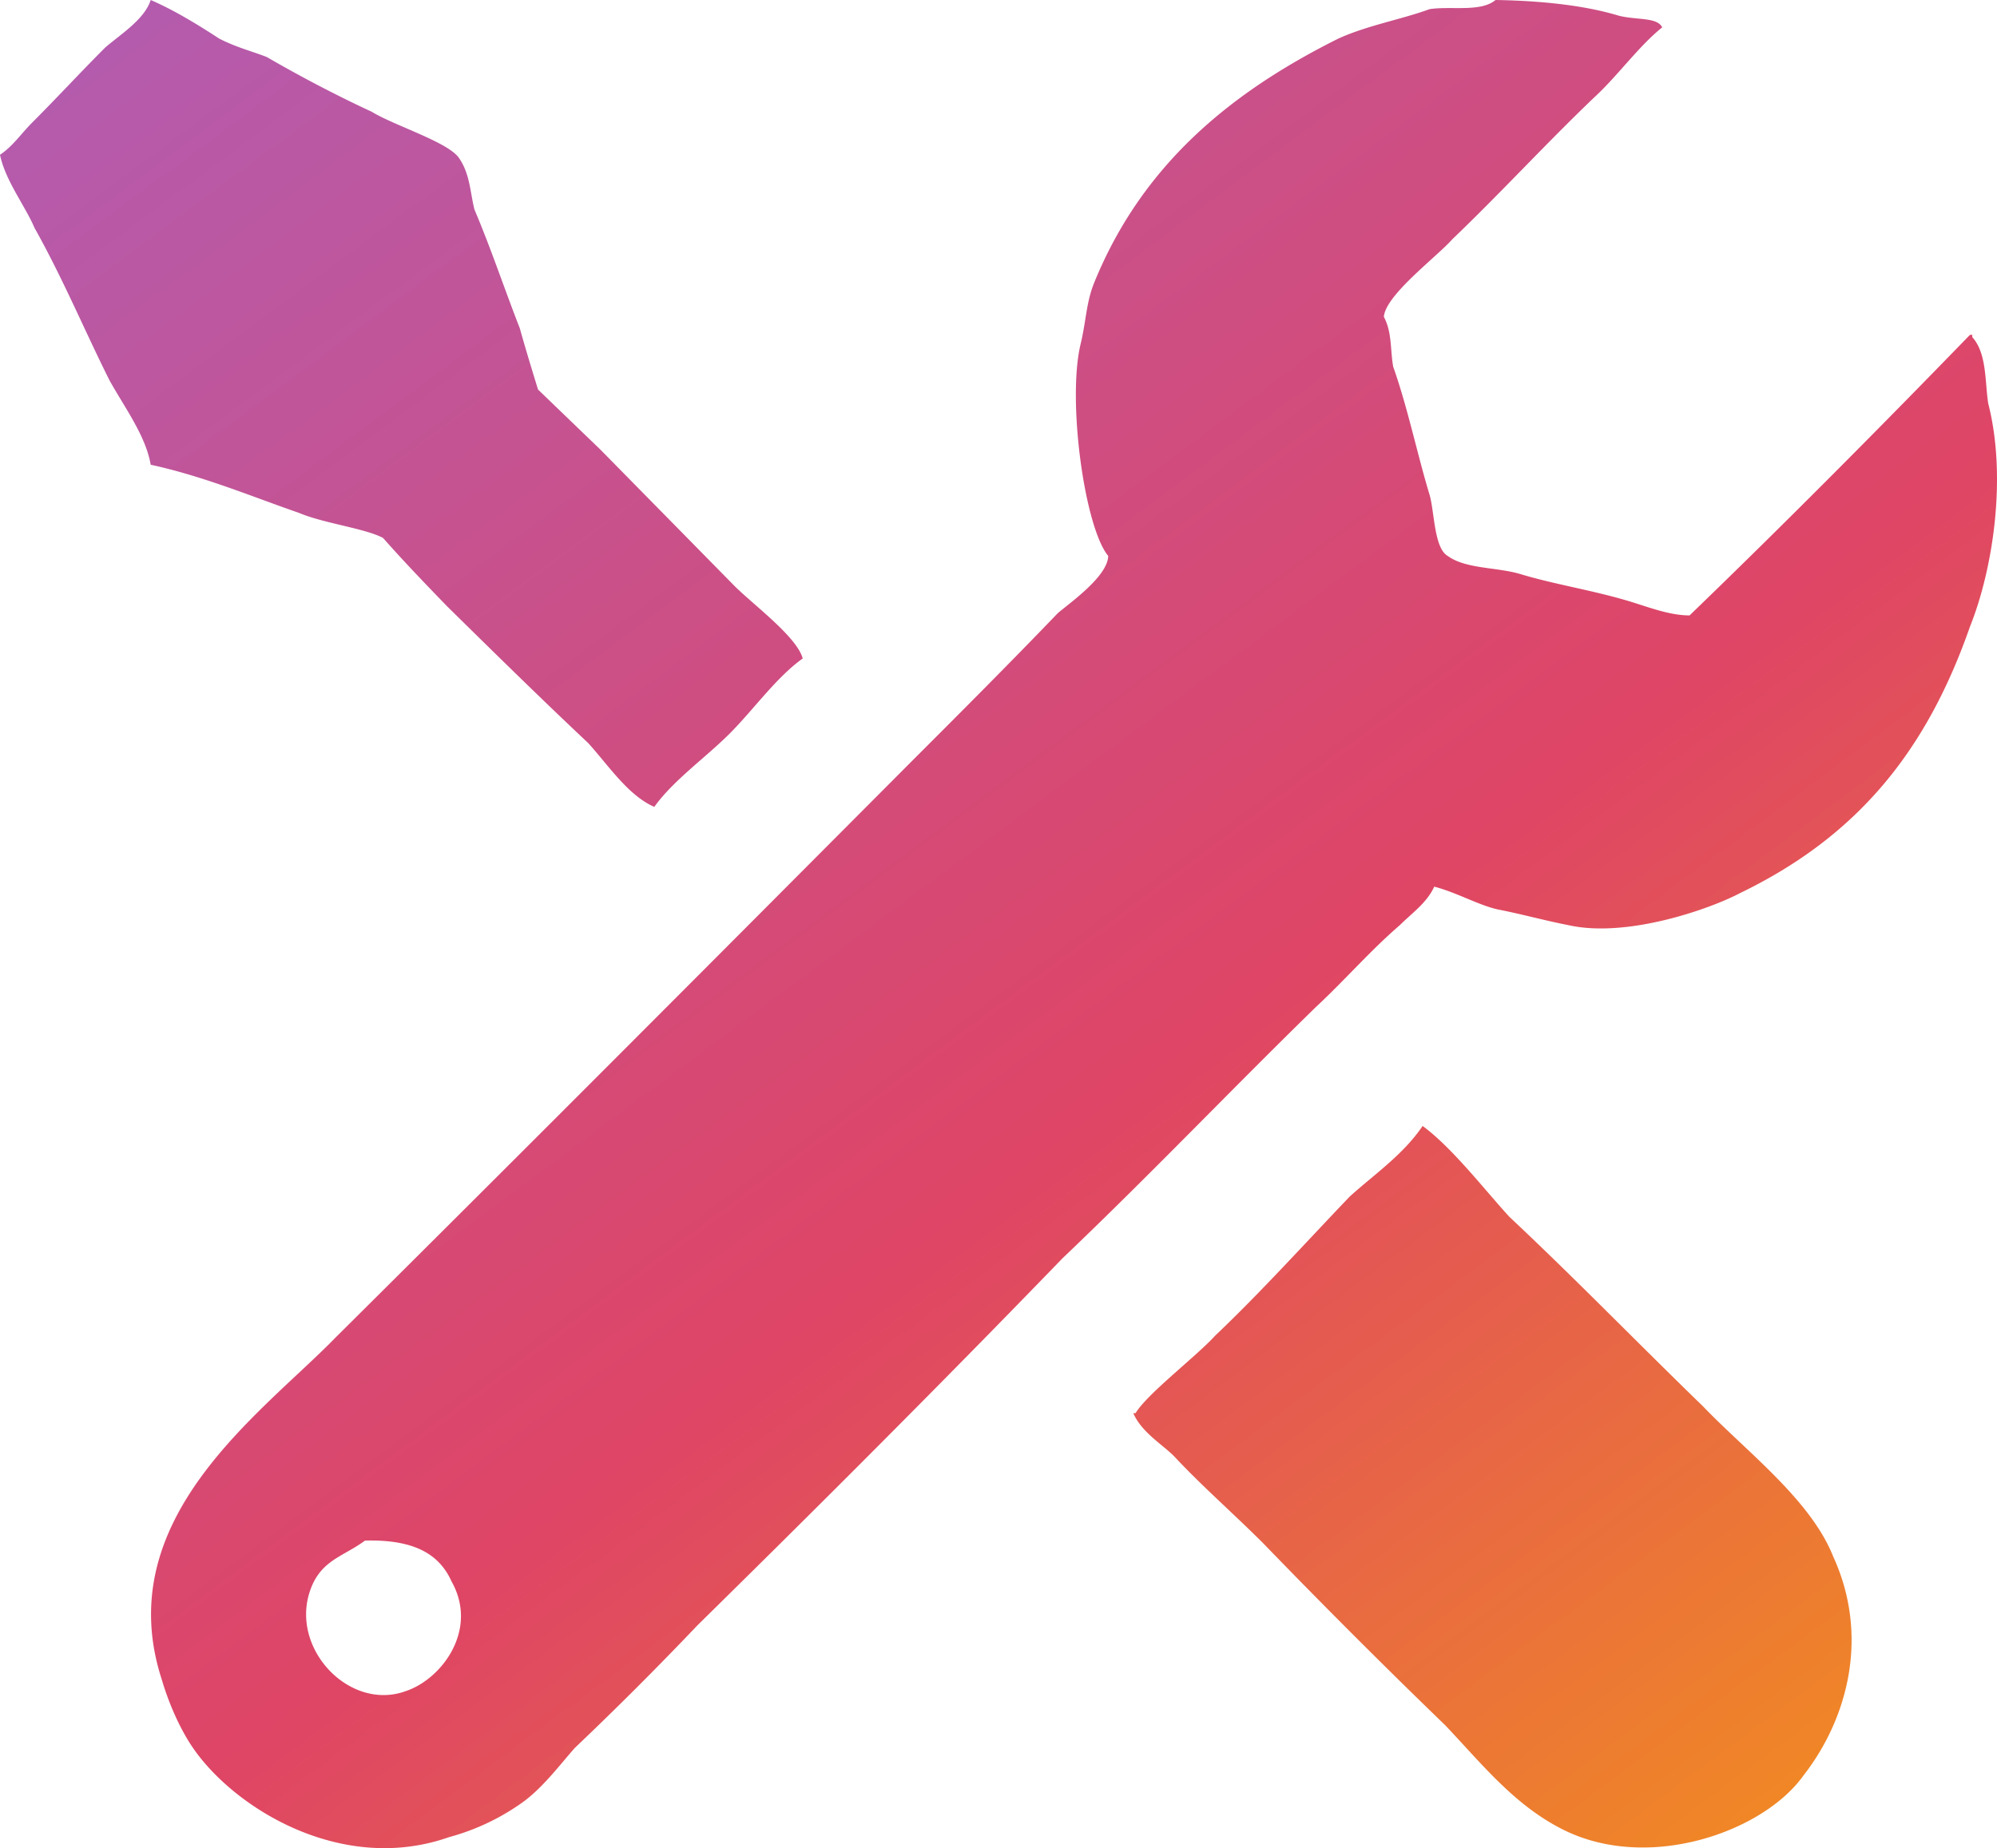<svg xmlns="http://www.w3.org/2000/svg" xmlns:xlink="http://www.w3.org/1999/xlink" width="875.947" height="810.845" viewBox="0 0 875.947 810.845">
  <defs>
    <linearGradient id="linear-gradientkdjfikelfjweokfmrsjfmnskfg8784546315" x1="-0.09" y1="-0.112" x2="0.892" y2="1.115" gradientUnits="objectBoundingBox">
      <stop offset="0" stop-color="#aa61c0"/>
      <stop offset="0.607" stop-color="#df4565"/>
      <stop offset="1" stop-color="#f49716"/>
    </linearGradient>
  </defs>
  <path id="maintenance" d="M66.1.1C76.85,4.722,87.955,11.682,96.1,17c7.413,3.829,14.187,5.507,20.9,8.1,15.048,8.73,30.963,17.049,46,24,9.869,6.053,32.849,13.113,38.1,20,5.076,7.022,5.106,15.389,7,22.9,7.239,17.039,13.532,35.883,19.9,52.1,2.666,9.566,5.334,18.234,8,26.9,9.332,9,18.668,18,27.1,26.1q30.848,31.347,59,60c8.333,8.332,27.482,22.417,30,31.9-11.569,8.223-21.59,22.49-32.1,33s-24.754,20.533-33,32.1c-11.429-4.941-20.148-18.249-29-28-20.665-19.431-41.335-39.769-62-60.1-9.332-9.666-18.668-19.334-28-29.9-8.08-4.245-26-6.37-36.9-11-19.505-6.715-41.857-16.122-65-21.1-2.163-12.663-11.352-24.986-18-36.9-10.9-21.72-20.33-44.461-33-67.1C10.988,90.36,2.308,79.273,0,68c5.51-3.622,9.409-9.409,14-14C25,43,35.1,32,46.1,21,52.911,15.089,63.351,8.67,66.1.1ZM656,.1c20.559.34,39.268,2.405,54.1,6.9,7.763,1.961,16.763.555,19,5.1-10.471,8.385-19.529,21.329-30,30.9-21,20.1-41.1,42-62.1,62.1-6.947,7.847-29.229,24.373-30,34,3.636,6.7,2.791,14.646,4.1,21.9,6.333,17.837,10.495,38.142,15.9,56,2.246,7.421,1.943,23.474,8,27,8.011,5.818,21.567,4.849,32,8,15.149,4.575,31.744,7.059,48,12,8.117,2.467,17.378,6.11,26.1,6.1C783,229.671,824,188.329,864.1,147h1v1c6.477,7.159,5.512,19.778,7,29.1,8.329,32.7,1.971,73.055-8,97.9-19.217,55.1-49.735,92.223-101,117-13.362,7.016-49.512,19.716-75.1,14-10.332-2-20.668-4.9-31-6.9-8.613-1.925-17.941-7.409-27.9-10-3.233,7.136-9.878,11.678-15.1,16.9-12.9,11.1-24,24-36.9,36-37,36.1-73.1,74-111,110.1-52.767,54.566-106.435,108.232-160.1,161-17.666,18.567-35.334,36.233-53.9,53.9-6.89,7.791-14.1,17.556-23.1,24a100.423,100.423,0,0,1-32,15.1C149.618,822.826,101.9,793,84,766c-5.227-7.884-10-18.683-13-28.9-23.11-70.824,43.942-117.045,76-150C230.992,503.675,315.008,419.325,399,335c21.667-21.666,43.333-43.334,65-65.9,5.811-4.911,21.893-16.236,22.1-25.1-10.371-12.5-18.073-68.279-12.1-93,2.462-10.188,2.416-18.213,6-27,20.939-51.335,59.41-83.238,107.1-107,12.734-5.787,27.873-8.44,40-12.9C636.524,2.67,649.485,5.556,656,.1Zm-32,494c13.027,9.519,27.577,28.477,38.1,39.9C691,561.1,719,590,747,617.1c18.578,19.477,47.163,40.832,57.1,65.9,16.153,35.283,6.092,71.56-13,96-17.463,24.67-67.583,42.518-105.1,24-21.492-10.608-35.921-28.92-52-45.9q-40-38.652-80-80c-13-13-26.9-25.1-39-38.1-5.238-5.239-14.338-10.582-17.9-18.9h1c5.039-8.466,26.895-25.138,34.9-34,20.053-19.044,39-40.1,59-61C602.316,515.684,615.37,506.881,624,494.1ZM160.1,676c-9.651,7.16-19.46,8.508-24.1,22-8.8,25.587,17.536,53.113,42.1,44,15.83-5.343,31.82-26.967,20-48C192.491,681.462,181,675.479,160.1,676Z" transform="translate(0 -0.1)" fill-rule="evenodd" fill="url(#linear-gradientkdjfikelfjweokfmrsjfmnskfg8784546315)"/>
</svg>

